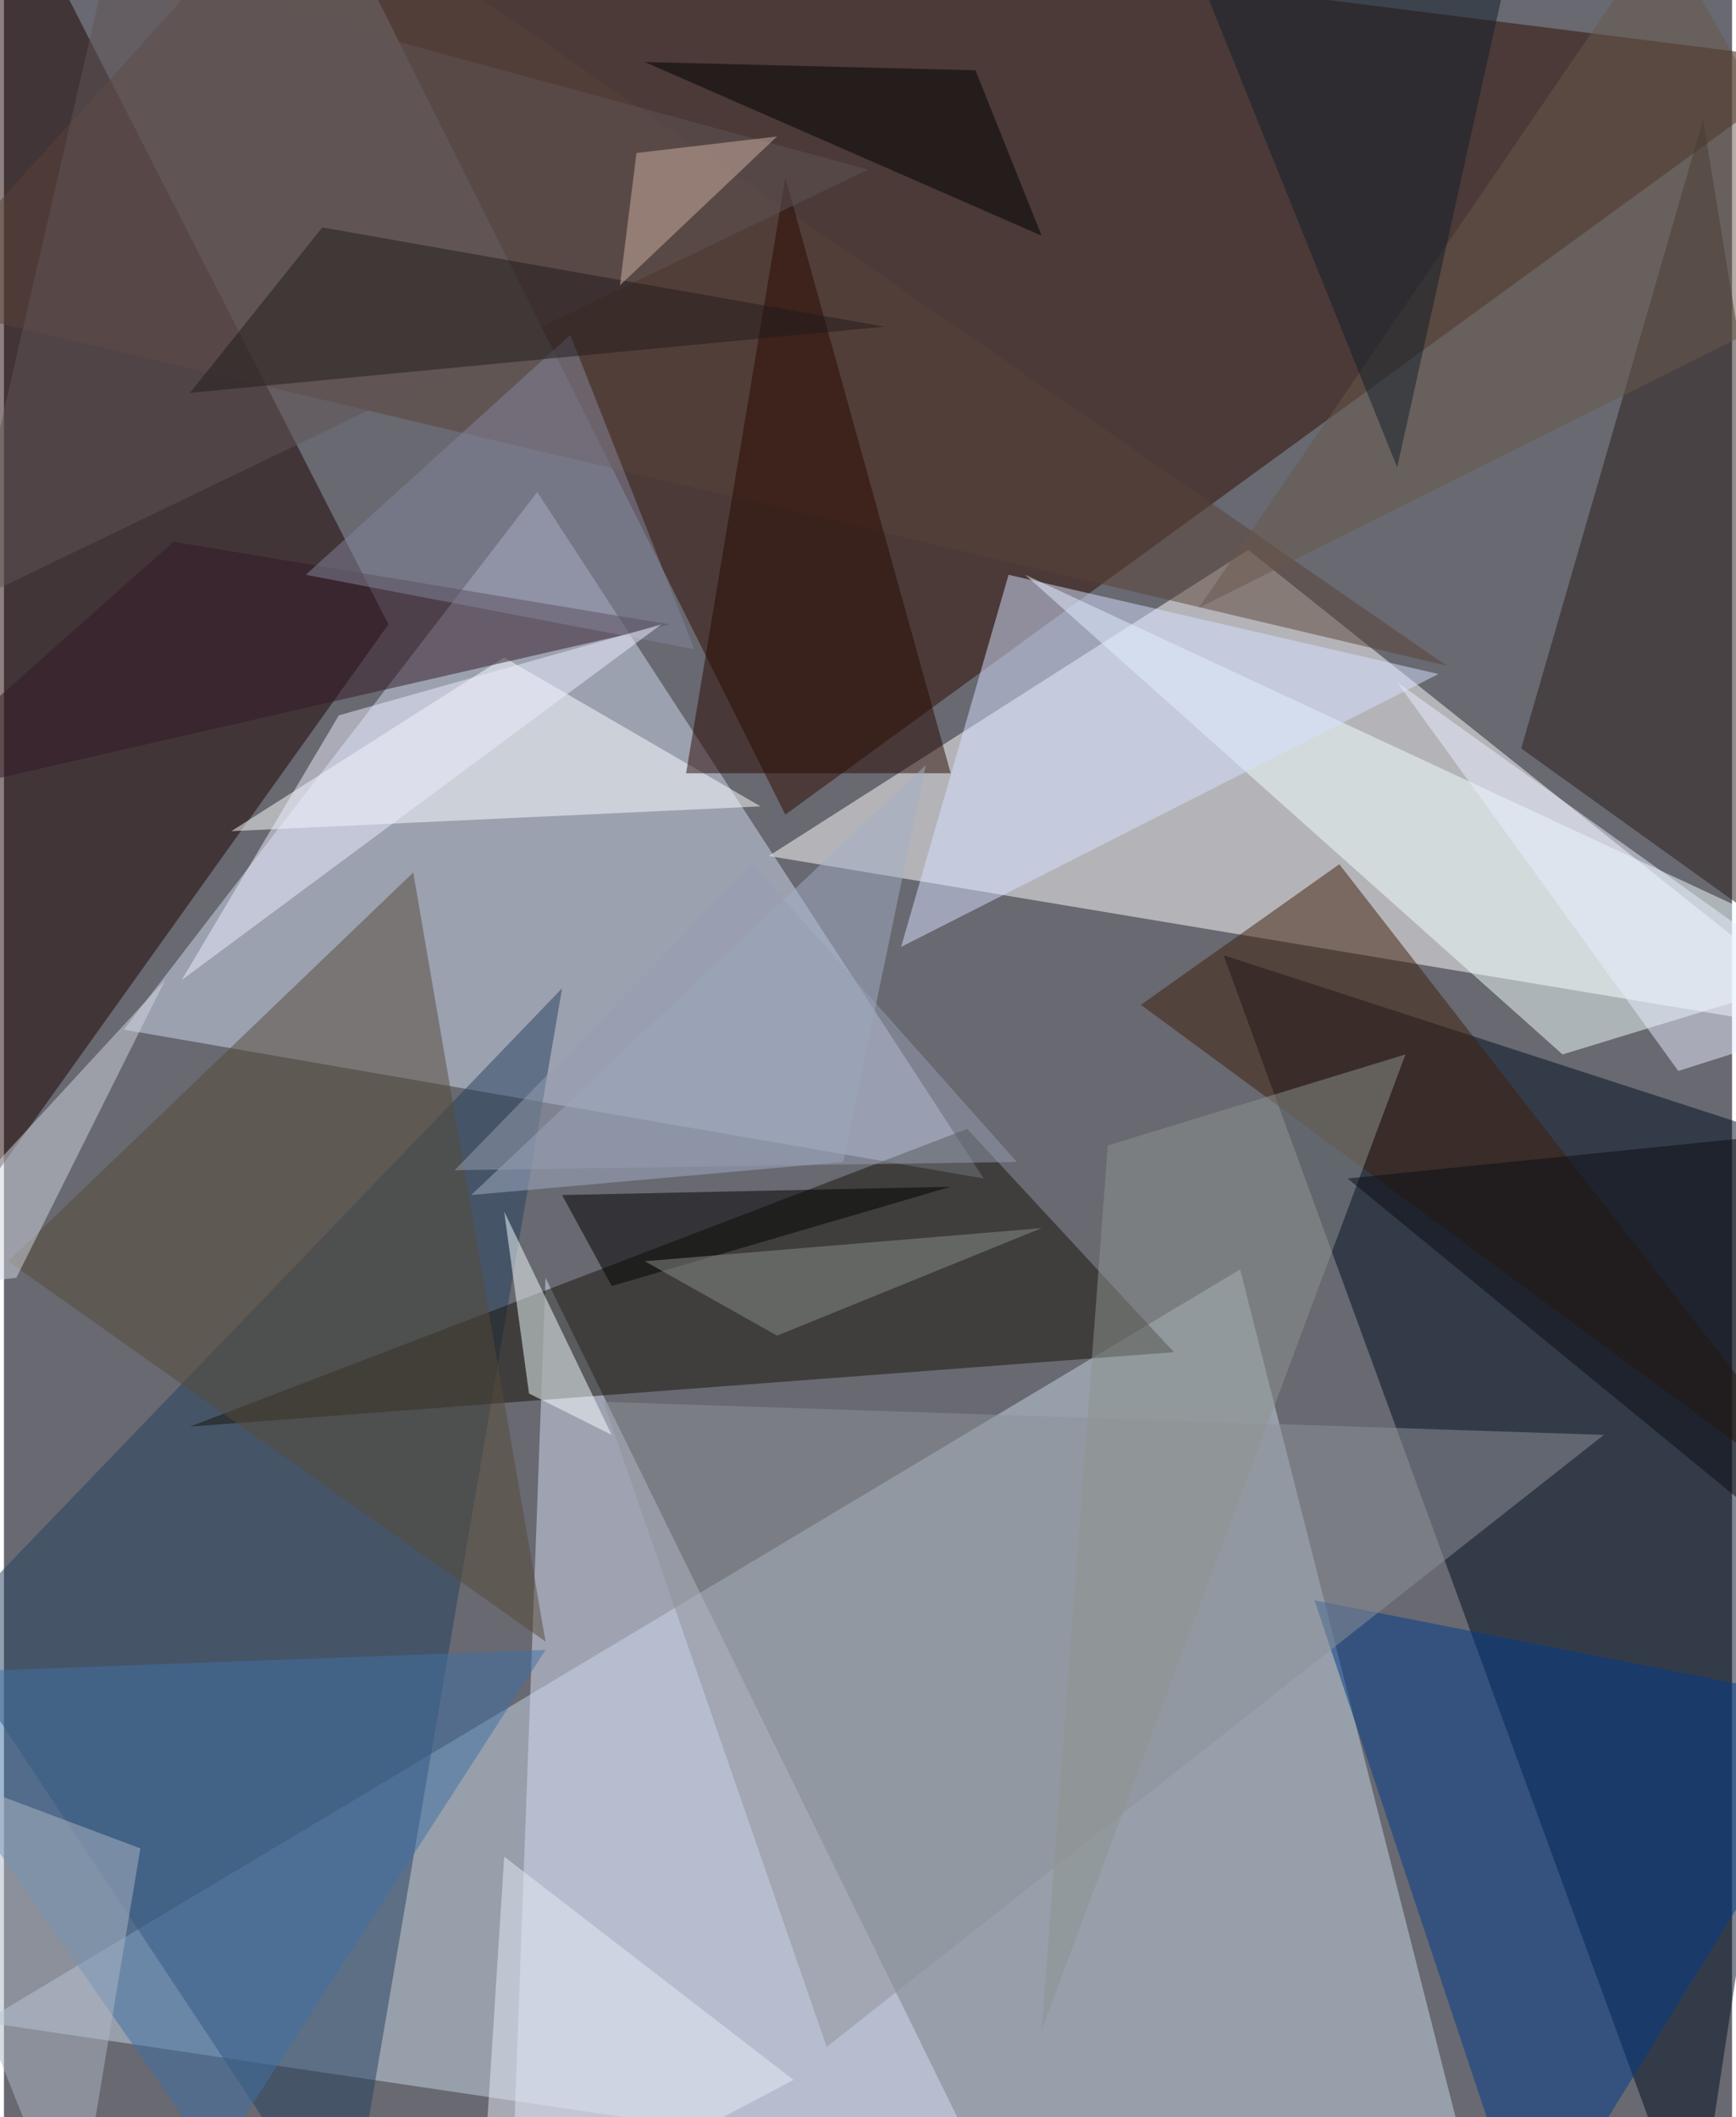<svg xmlns="http://www.w3.org/2000/svg" width="228" height="278" viewBox="0 0 836 1024"><path fill="#686971" d="M0 0h836v1024H0z"/><g fill-opacity=".502"><path fill="#c6d6e5" d="M718 1086L598 614-10 978z"/><path fill="#fff" d="M602 266l296 236-528-88z"/><path fill="#2f0d00" d="M878 30L378 394 150-62z"/><path fill="#d0daf0" d="M474 570L58 498l200-260z"/><path fill="#000f20" d="M590 462l228 624 80-524z"/><path fill="#1d0301" d="M-54 638L2-58l184 360z"/><path fill="#24415e" d="M270 478L-30 790l196 296z"/><path fill="#d5dcf1" d="M470 1042L262 618l-16 436z"/><path fill="#16140b" d="M566 654L466 546 90 690z"/><path fill="#f2feff" d="M494 278l404 188-144 44z"/><path fill="#003c89" d="M898 826l-264-52 104 312z"/><path fill="#5b4339" d="M698 322L-46 146 142-62z"/><path fill="#281c18" d="M890 474L734 362l88-304z"/><path fill="#fbffff" d="M242 318l124 72-256 12z"/><path fill="#8e9297" d="M398 990l376-296-484-16z"/><path fill="#290800" d="M378 86l80 288H330z"/><path fill="#d5e0ff" d="M434 458l52-180 208 48z"/><path fill="#574a39" d="M2 610l260 184-64-372z"/><path fill="#3e1f0b" d="M898 742L550 486l96-68z"/><path fill="#331925" d="M82 262L-62 390l384-88z"/><path fill="#f4fdff" d="M294 694l-52-108 12 88z"/><path fill="#3f71a6" d="M102 1046L-62 810l324-12z"/><path fill="#a2adc5" d="M446 370l-40 192-180 16z"/><path fill="#8e938f" d="M534 554l144-44-176 472z"/><path fill="#69584b" d="M802-34L578 294l320-160z"/><path fill="#615554" d="M50-18L418 82-22 294z"/><path d="M310 30l192 84-32-80z"/><path fill="#aeb7c3" d="M66 894l-128-48 96 240z"/><path d="M270 578l188-4-164 48z"/><path fill="#84869b" d="M274 162L146 278l188 36z"/><path fill="#211b1a" d="M154 110l-64 80 336-32z"/><path fill="#d0d5dd" d="M6 618l-68 8L78 474z"/><path fill="#ebeefd" d="M318 302L86 474l76-128z"/><path fill="#0b0d12" d="M650 570l236-24 8 224z"/><path fill="#121e28" d="M558-62l116 288 64-288z"/><path fill="#888d89" d="M502 594l-192 16 64 36z"/><path fill="#d0b1a3" d="M306 74l68-8-76 72z"/><path fill="#e8ecf5" d="M382 1006l-152 80 12-188z"/><path fill="#e8eefd" d="M674 330l224 160-88 28z"/><path fill="#969eb1" d="M362 418L218 566l272-4z"/></g></svg>